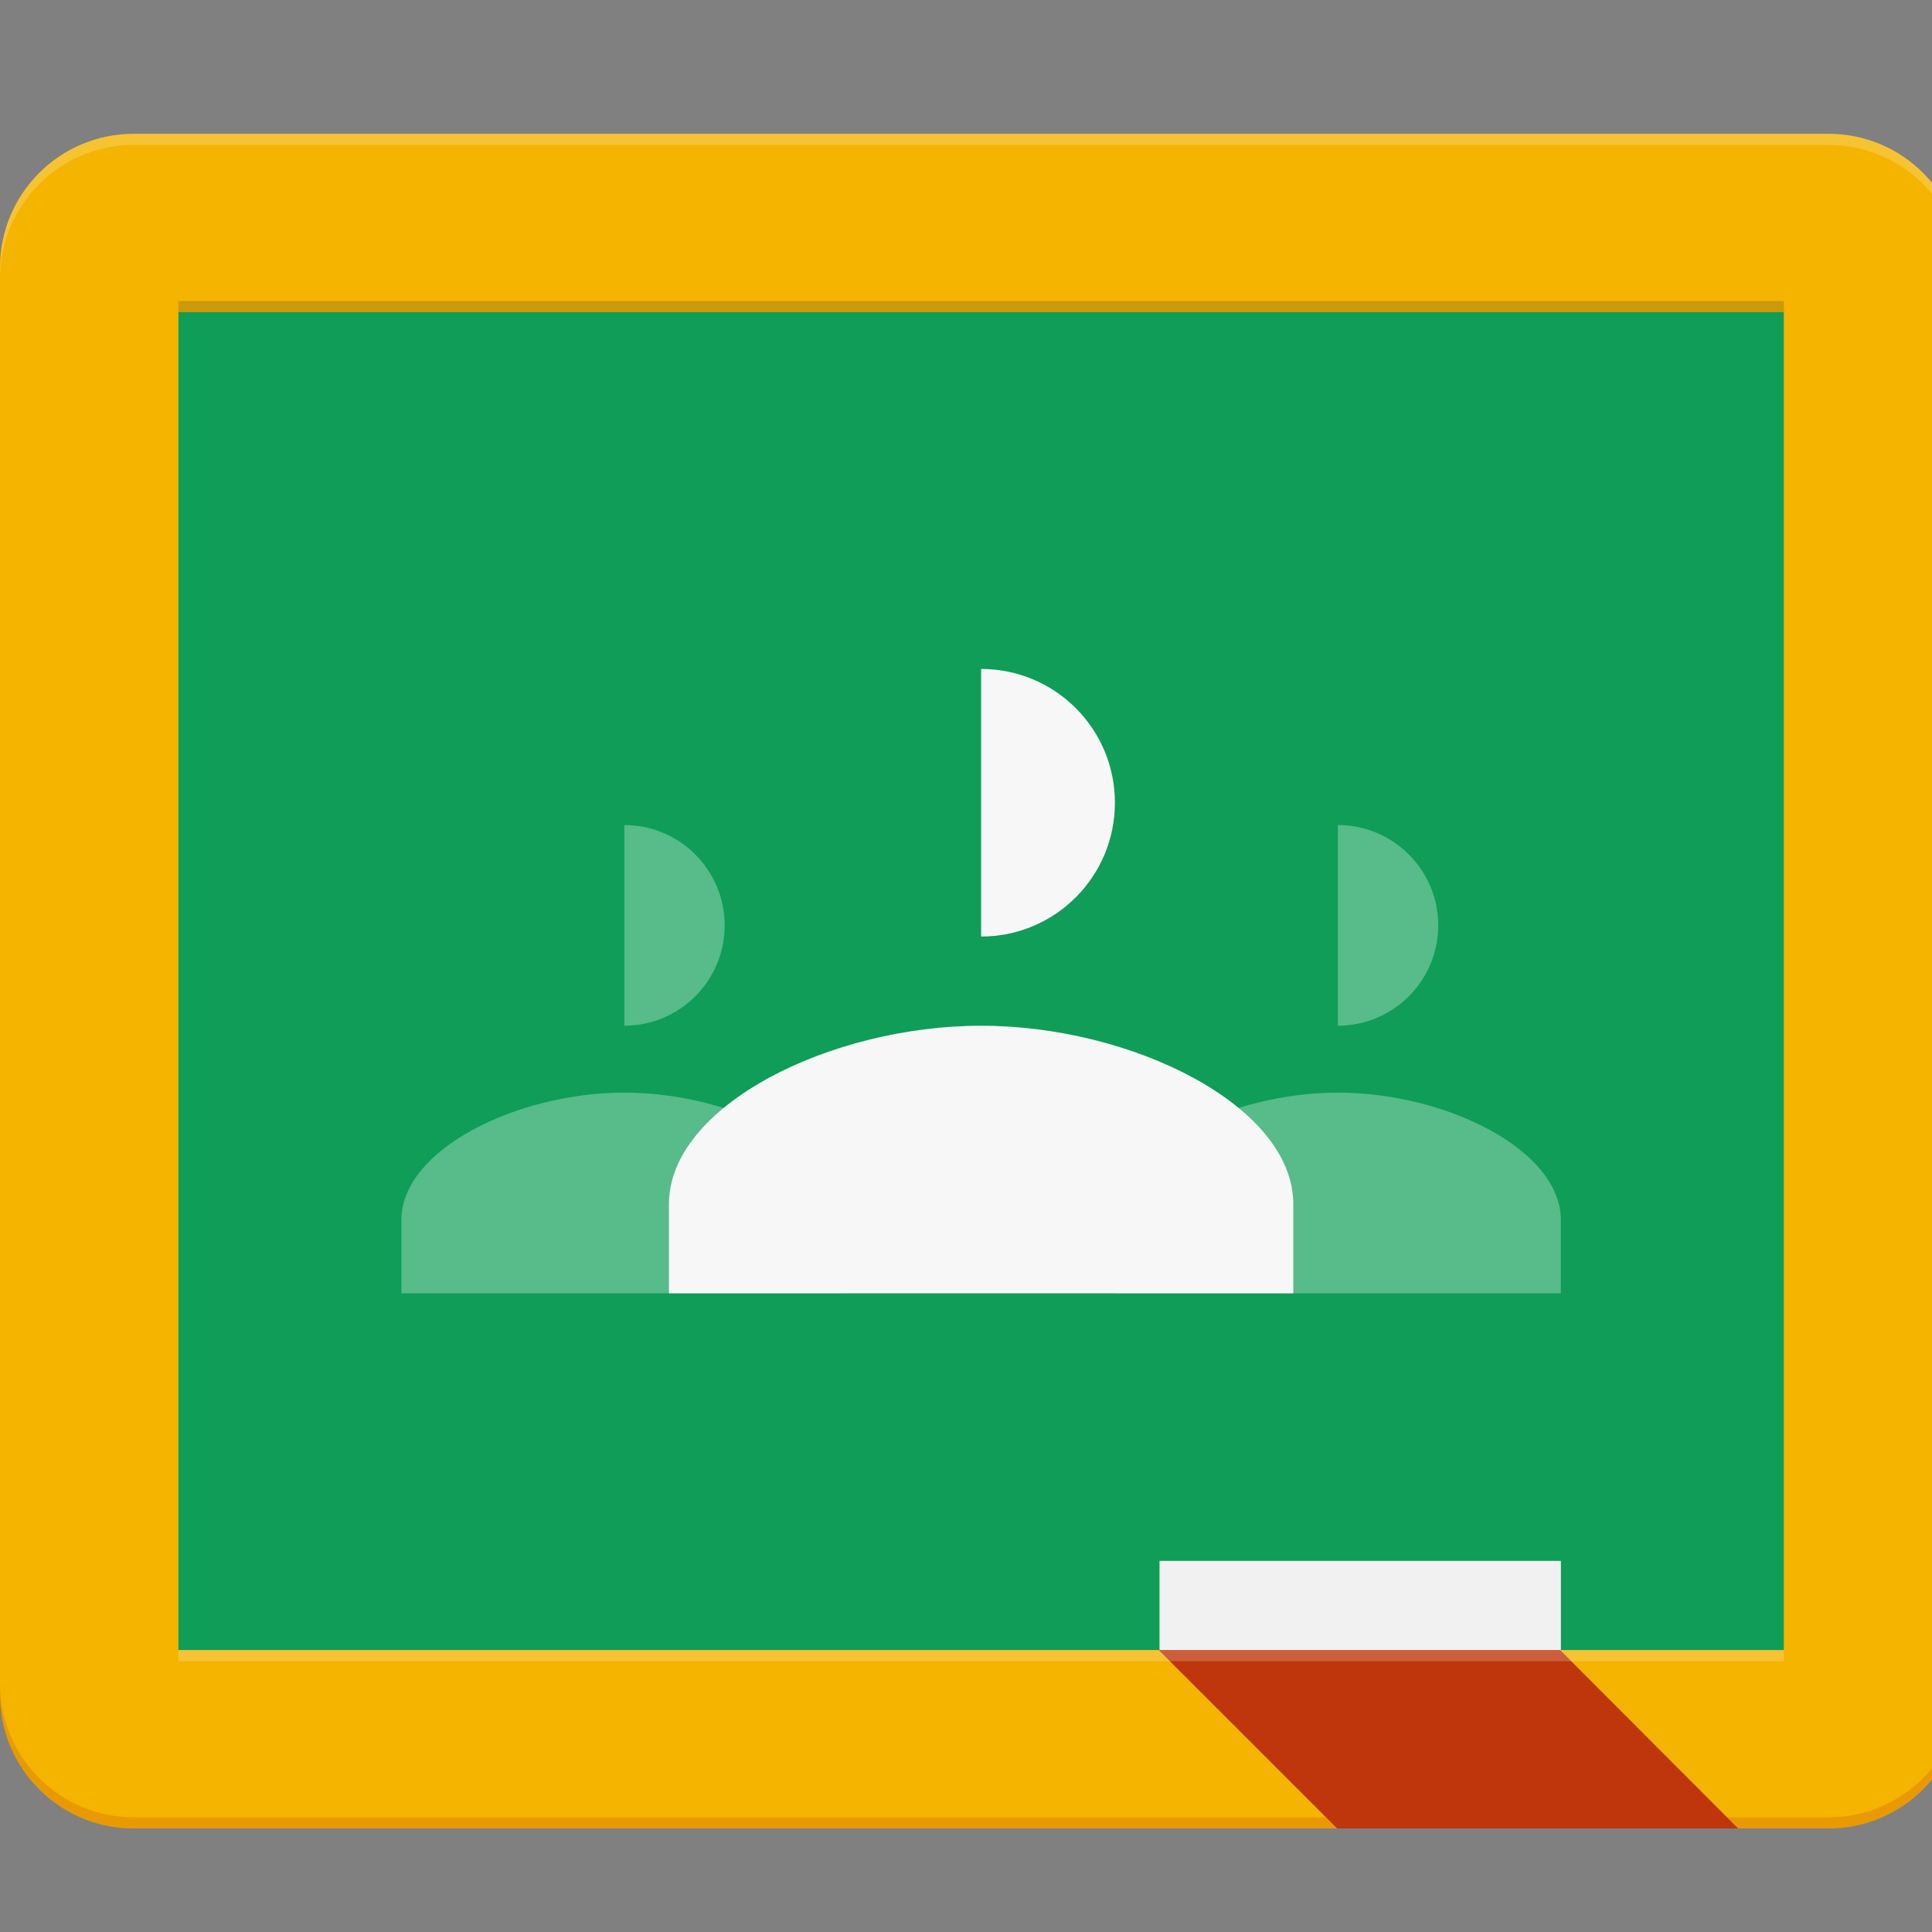 <?xml version="1.0" standalone="no"?>
<!DOCTYPE svg PUBLIC "-//W3C//DTD SVG 1.0//EN" "http://www.w3.org/TR/2001/REC-SVG-20010904/DTD/svg10.dtd">
<svg xmlns="http://www.w3.org/2000/svg" xmlns:xlink="http://www.w3.org/1999/xlink" id="body_1" width="32" height="32">

<rect width="100%" height="100%" fill="#808080" stroke="none"/>

<defs>
    <linearGradient transform="matrix(1 0 0 1 0 0)"  id="1" x1="50.003" y1="1.385" x2="50.003" y2="101.042">
        <stop stop-color="#BF360C" offset="0%"/>
        <stop stop-color="#BF360C" offset="100%"/>
    </linearGradient>
    <radialGradient cx="0.168%" cy="4266.147%" r="142.261%" gradientUnits="objectBoundingBox" id="232">
        <stop offset="0%" stop-color="#FFFFFF" stop-opacity="1"/>
        <stop offset="100%" stop-color="#FFFFFF" stop-opacity="0"/>
    </radialGradient>
<mask id="497">
<path  transform="matrix(1 0 0 1 0 0)"   d="M2374.783 10.689C 2374.783 635.51 2126.309 1235.379 1684.494 1677.194C 1242.679 2119.009 642.81 2367.483 17.989 2367.483C -606.832 2367.483 -1206.701 2119.009 -1648.516 1677.194C -2090.331 1235.379 -2338.805 635.51 -2338.805 10.689C -2338.805 -614.132 -2090.331 -1214.001 -1648.516 -1655.816C -1206.701 -2097.632 -606.832 -2346.105 17.989 -2346.105C 642.81 -2346.105 1242.679 -2097.632 1684.494 -1655.816C 2126.309 -1214.001 2374.783 -614.132 2374.783 10.689z" fill="white"/>
</mask>
</defs>

<g transform="matrix(0.013 0 0 0.013 0 0)">
	<g transform="matrix(4.735 0 0 4.735 0 0)">
	</g>
    <path transform="matrix(4.735 0 0 4.735 0 0)"  d="M48 84L480 84L480 444L48 444L48 84z" stroke="none" fill="#0F9D58" fill-rule="nonzero" />
	<g transform="matrix(4.735 0 0 4.735 0 0)">
	</g>
    <path transform="matrix(4.735 0 0 4.735 0 0)"  d="M360 276C 374.9 276 387 263.9 387 249C 387 234.1 374.9 222 360 222L360 222L360 276zM360 294C 331.1 294 300 309.3 300 328.3L300 328.3L300 348L420 348L420 328.3C 420 309.3 388.9 294 360 294zM168 276C 182.9 276 195 263.9 195 249C 195 234.1 182.9 222 168 222zM168 294C 139.1 294 108 309.3 108 328.3L108 328.3L108 348L228 348L228 328.3C 228 309.3 196.9 294 168 294z" stroke="none" fill="#57BB8A" fill-rule="nonzero" />
	<g transform="matrix(4.735 0 0 4.735 0 0)">
	</g>
    <path transform="matrix(4.735 0 0 4.735 0 0)"  d="M264 252C 283.9 252 300 235.9 300 216C 300 196.1 283.9 180 264 180L264 180L264 252zM264 276C 223.5 276 180 297.5 180 324L180 324L180 348L348 348L348 324C 348 297.5 304.5 276 264 276z" stroke="none" fill="#F7F7F7" fill-rule="nonzero" />
	<g transform="matrix(4.735 0 0 4.735 0 0)">
	</g>
    <path transform="matrix(4.735 0 0 4.735 0 0)"  d="M312 420L420 420L420 444L312 444L312 420z" stroke="none" fill="#F1F1F1" fill-rule="nonzero" />
	<g transform="matrix(4.735 0 0 4.735 0 0)">
	</g>
    <path transform="matrix(4.735 0 0 4.735 0 0)"  d="M492 36L36 36C 16.1 36 0 52.1 0 72L0 72L0 456C 0 475.9 16.1 492 36 492L36 492L492 492C 511.9 492 528 475.9 528 456L528 456L528 72C 528 52.1 511.9 36 492 36zM480 444L48 444L48 84L480 84z" stroke="none" fill="#F4B400" fill-rule="nonzero" />
	<g transform="matrix(4.735 0 0 4.735 0 0)">
	</g>
    <path transform="matrix(4.735 0 0 4.735 0 0)"  d="M492 36L36 36C 16.1 36 0 52.1 0 72L0 72L0 75C 0 55.1 16.1 39 36 39L36 39L492 39C 511.9 39 528 55.1 528 75L528 75L528 72C 528 52.1 511.9 36 492 36z" stroke="none" fill="#FFFFFF" fill-rule="nonzero" fill-opacity="0.2" />
	<g transform="matrix(4.735 0 0 4.735 0 0)">
	</g>
    <path transform="matrix(4.735 0 0 4.735 0 0)"  d="M492 489L36 489C 16.1 489 0 472.9 0 453L0 453L0 456C 0 475.9 16.1 492 36 492L36 492L492 492C 511.9 492 528 475.9 528 456L528 456L528 453C 528 472.9 511.9 489 492 489z" stroke="none" fill="#BF360C" fill-rule="nonzero" fill-opacity="0.2" />
	<g transform="matrix(4.735 0 0 4.735 0 0)">
	</g>
    <path transform="matrix(4.735 0 0 4.735 0 0)"  d="M419.8 444L311.8 444L359.8 492L467.7 492L419.8 444z" stroke="none" fill="url(#1)" />
	<g transform="matrix(4.735 0 0 4.735 0 0)">
	</g>
    <path transform="matrix(4.735 0 0 4.735 0 0)"  d="M48 81L480 81L480 84L48 84L48 81z" stroke="none" fill="#263238" fill-rule="nonzero" fill-opacity="0.2" />
	<g transform="matrix(4.735 0 0 4.735 0 0)">
	</g>
    <path transform="matrix(4.735 0 0 4.735 0 0)"  d="M48 444L480 444L480 447L48 447L48 444z" stroke="none" fill="#FFFFFF" fill-rule="nonzero" fill-opacity="0.2" />
	<g transform="matrix(4.735 0 0 4.735 0 0)">
	</g>
    <path transform="matrix(4.735 0 0 4.735 0 0)"  d="M492 36L36 36C 16.1 36 0 52.1 0 72L0 72L0 456C 0 475.9 16.1 492 36 492L36 492L492 492C 511.9 492 528 475.9 528 456L528 456L528 72C 528 52.1 511.9 36 492 36z" stroke="none" mask="url(#497)" fill="url(#232)"  />
</g>
</svg>